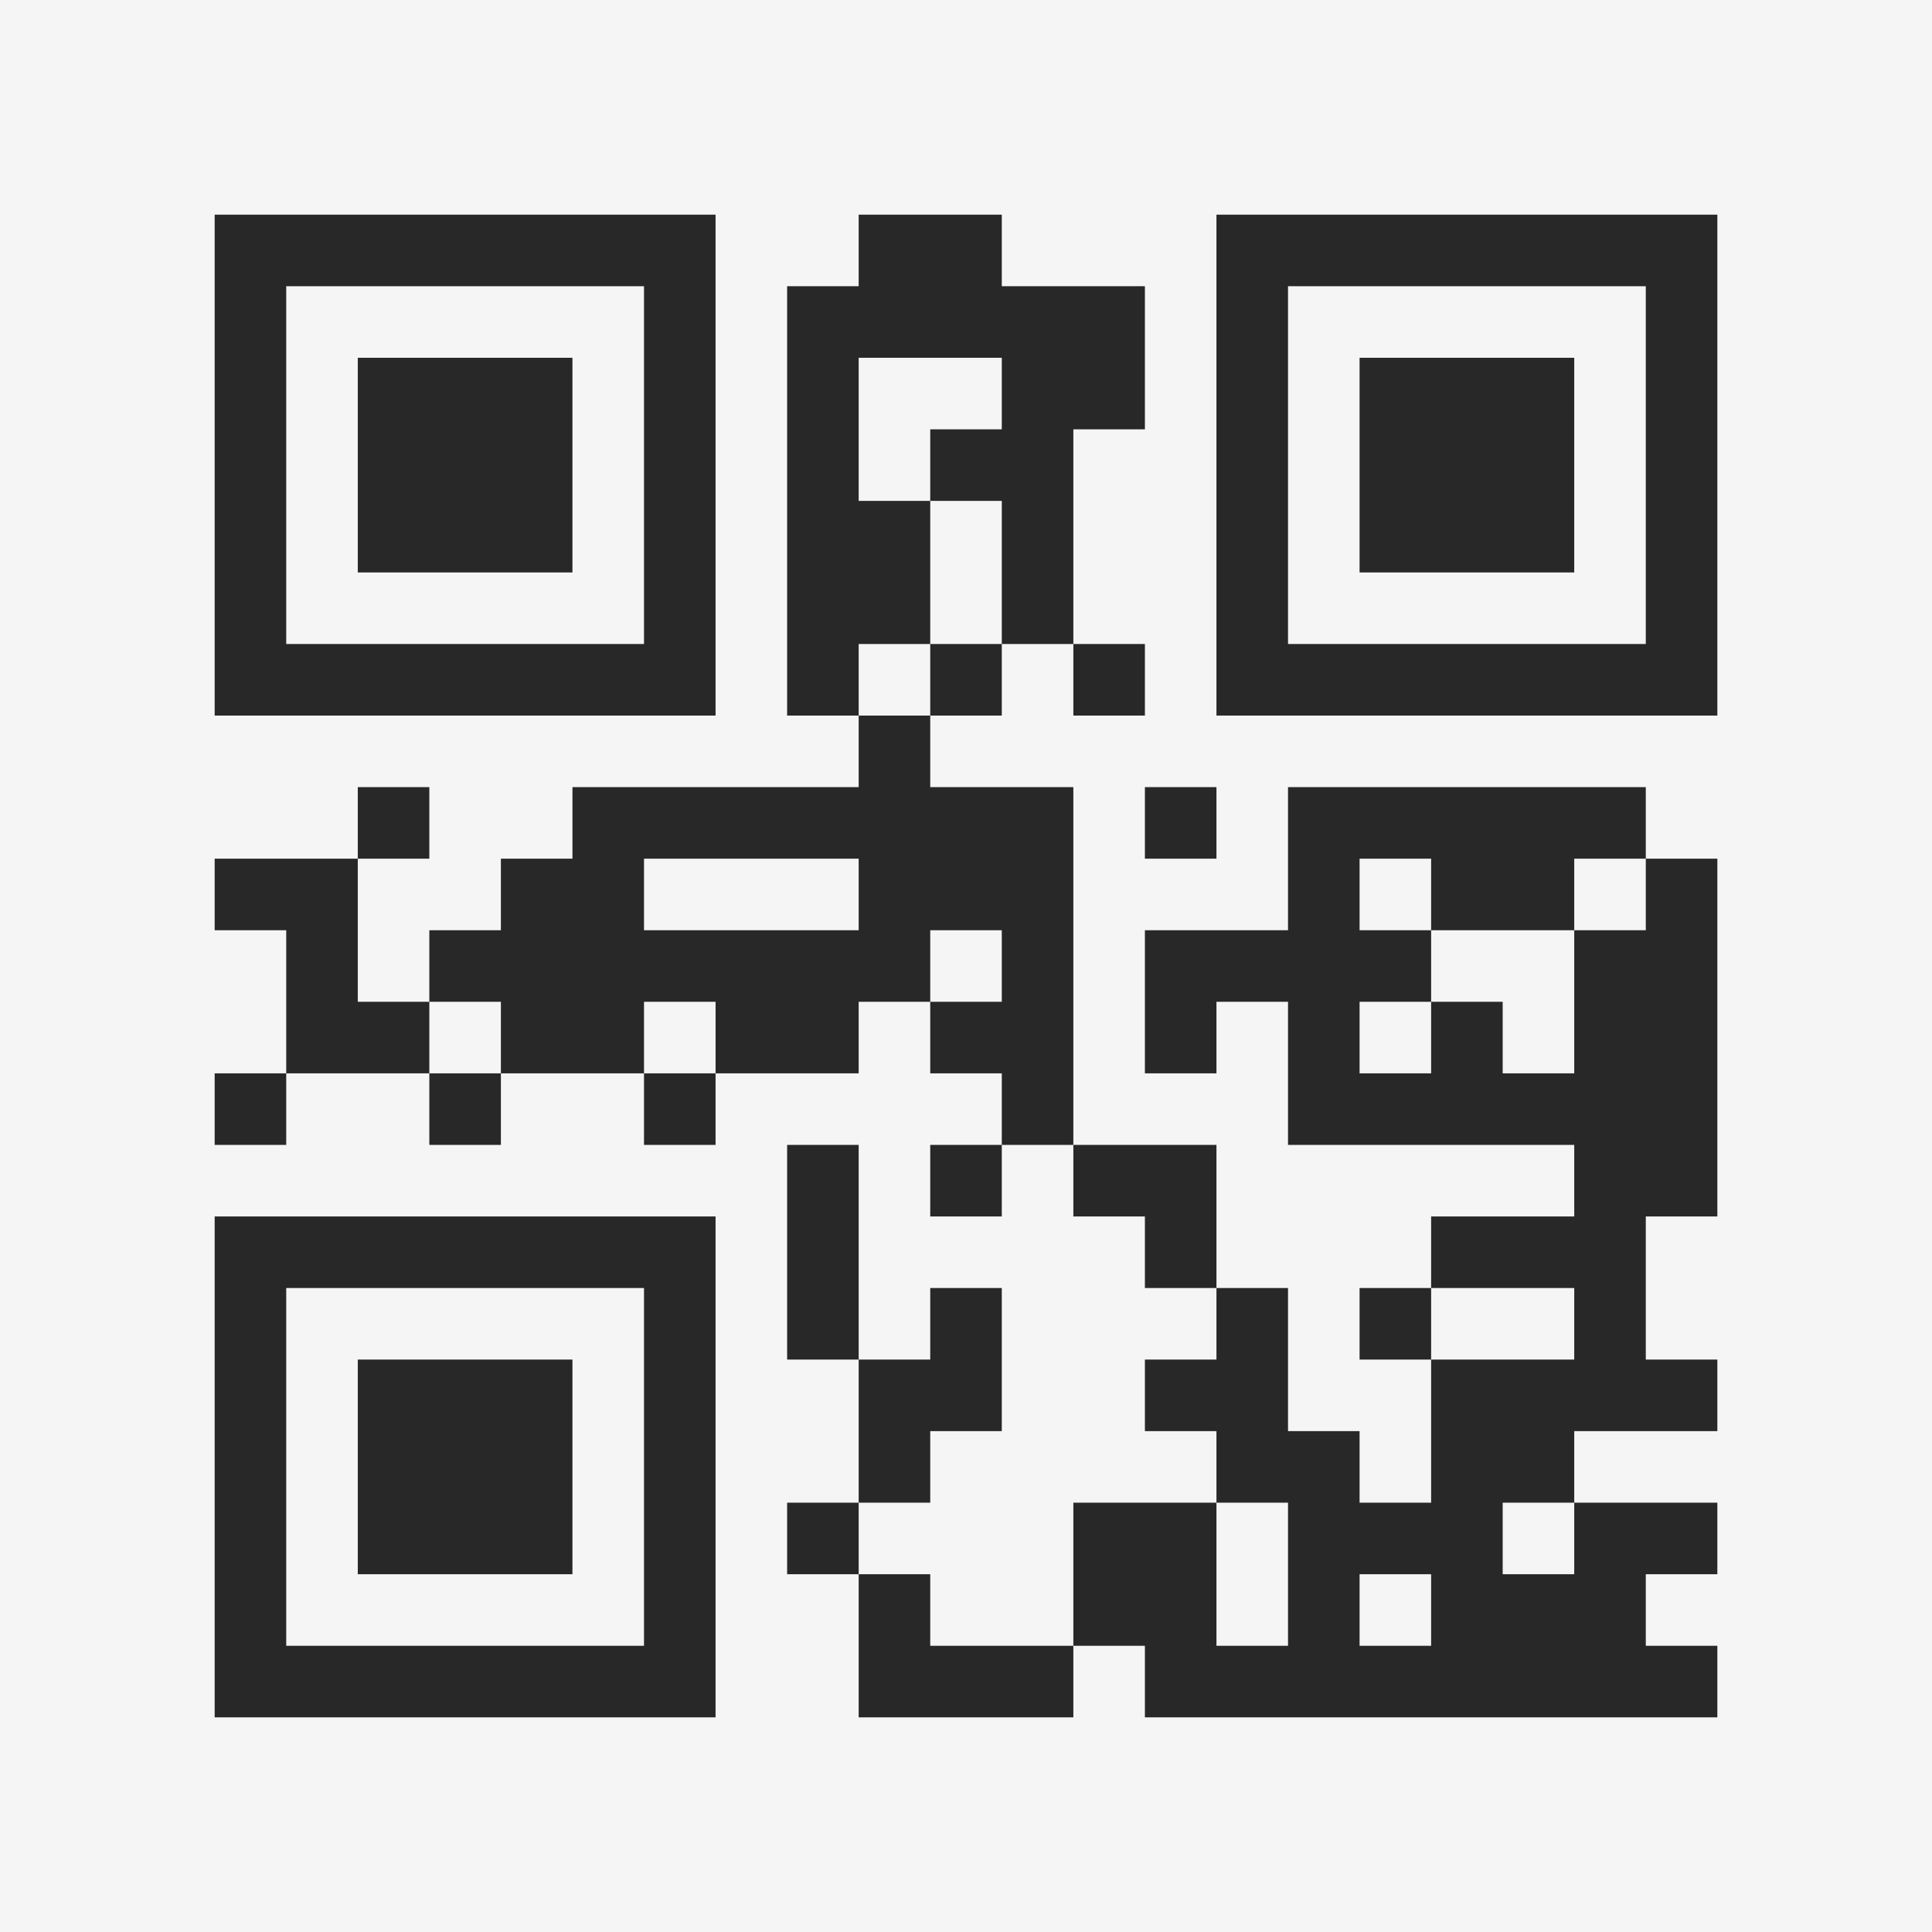 <?xml version="1.0" encoding="UTF-8"?>
<svg xmlns="http://www.w3.org/2000/svg" version="1.1" width="400" height="400" viewBox="0 0 400 400"><rect x="0" y="0" width="400" height="400" fill="#f5f5f5"/><g transform="scale(14.815)"><g transform="translate(3,3)"><path fill-rule="evenodd" d="M9 0L9 1L8 1L8 7L9 7L9 8L5 8L5 9L4 9L4 10L3 10L3 11L2 11L2 9L3 9L3 8L2 8L2 9L0 9L0 10L1 10L1 12L0 12L0 13L1 13L1 12L3 12L3 13L4 13L4 12L6 12L6 13L7 13L7 12L9 12L9 11L10 11L10 12L11 12L11 13L10 13L10 14L11 14L11 13L12 13L12 14L13 14L13 15L14 15L14 16L13 16L13 17L14 17L14 18L12 18L12 20L10 20L10 19L9 19L9 18L10 18L10 17L11 17L11 15L10 15L10 16L9 16L9 13L8 13L8 16L9 16L9 18L8 18L8 19L9 19L9 21L12 21L12 20L13 20L13 21L21 21L21 20L20 20L20 19L21 19L21 18L19 18L19 17L21 17L21 16L20 16L20 14L21 14L21 9L20 9L20 8L15 8L15 10L13 10L13 12L14 12L14 11L15 11L15 13L19 13L19 14L17 14L17 15L16 15L16 16L17 16L17 18L16 18L16 17L15 17L15 15L14 15L14 13L12 13L12 8L10 8L10 7L11 7L11 6L12 6L12 7L13 7L13 6L12 6L12 3L13 3L13 1L11 1L11 0ZM9 2L9 4L10 4L10 6L9 6L9 7L10 7L10 6L11 6L11 4L10 4L10 3L11 3L11 2ZM13 8L13 9L14 9L14 8ZM6 9L6 10L9 10L9 9ZM16 9L16 10L17 10L17 11L16 11L16 12L17 12L17 11L18 11L18 12L19 12L19 10L20 10L20 9L19 9L19 10L17 10L17 9ZM10 10L10 11L11 11L11 10ZM3 11L3 12L4 12L4 11ZM6 11L6 12L7 12L7 11ZM17 15L17 16L19 16L19 15ZM14 18L14 20L15 20L15 18ZM18 18L18 19L19 19L19 18ZM16 19L16 20L17 20L17 19ZM0 0L0 7L7 7L7 0ZM1 1L1 6L6 6L6 1ZM2 2L2 5L5 5L5 2ZM14 0L14 7L21 7L21 0ZM15 1L15 6L20 6L20 1ZM16 2L16 5L19 5L19 2ZM0 14L0 21L7 21L7 14ZM1 15L1 20L6 20L6 15ZM2 16L2 19L5 19L5 16Z" fill="#282828"/></g></g></svg>
